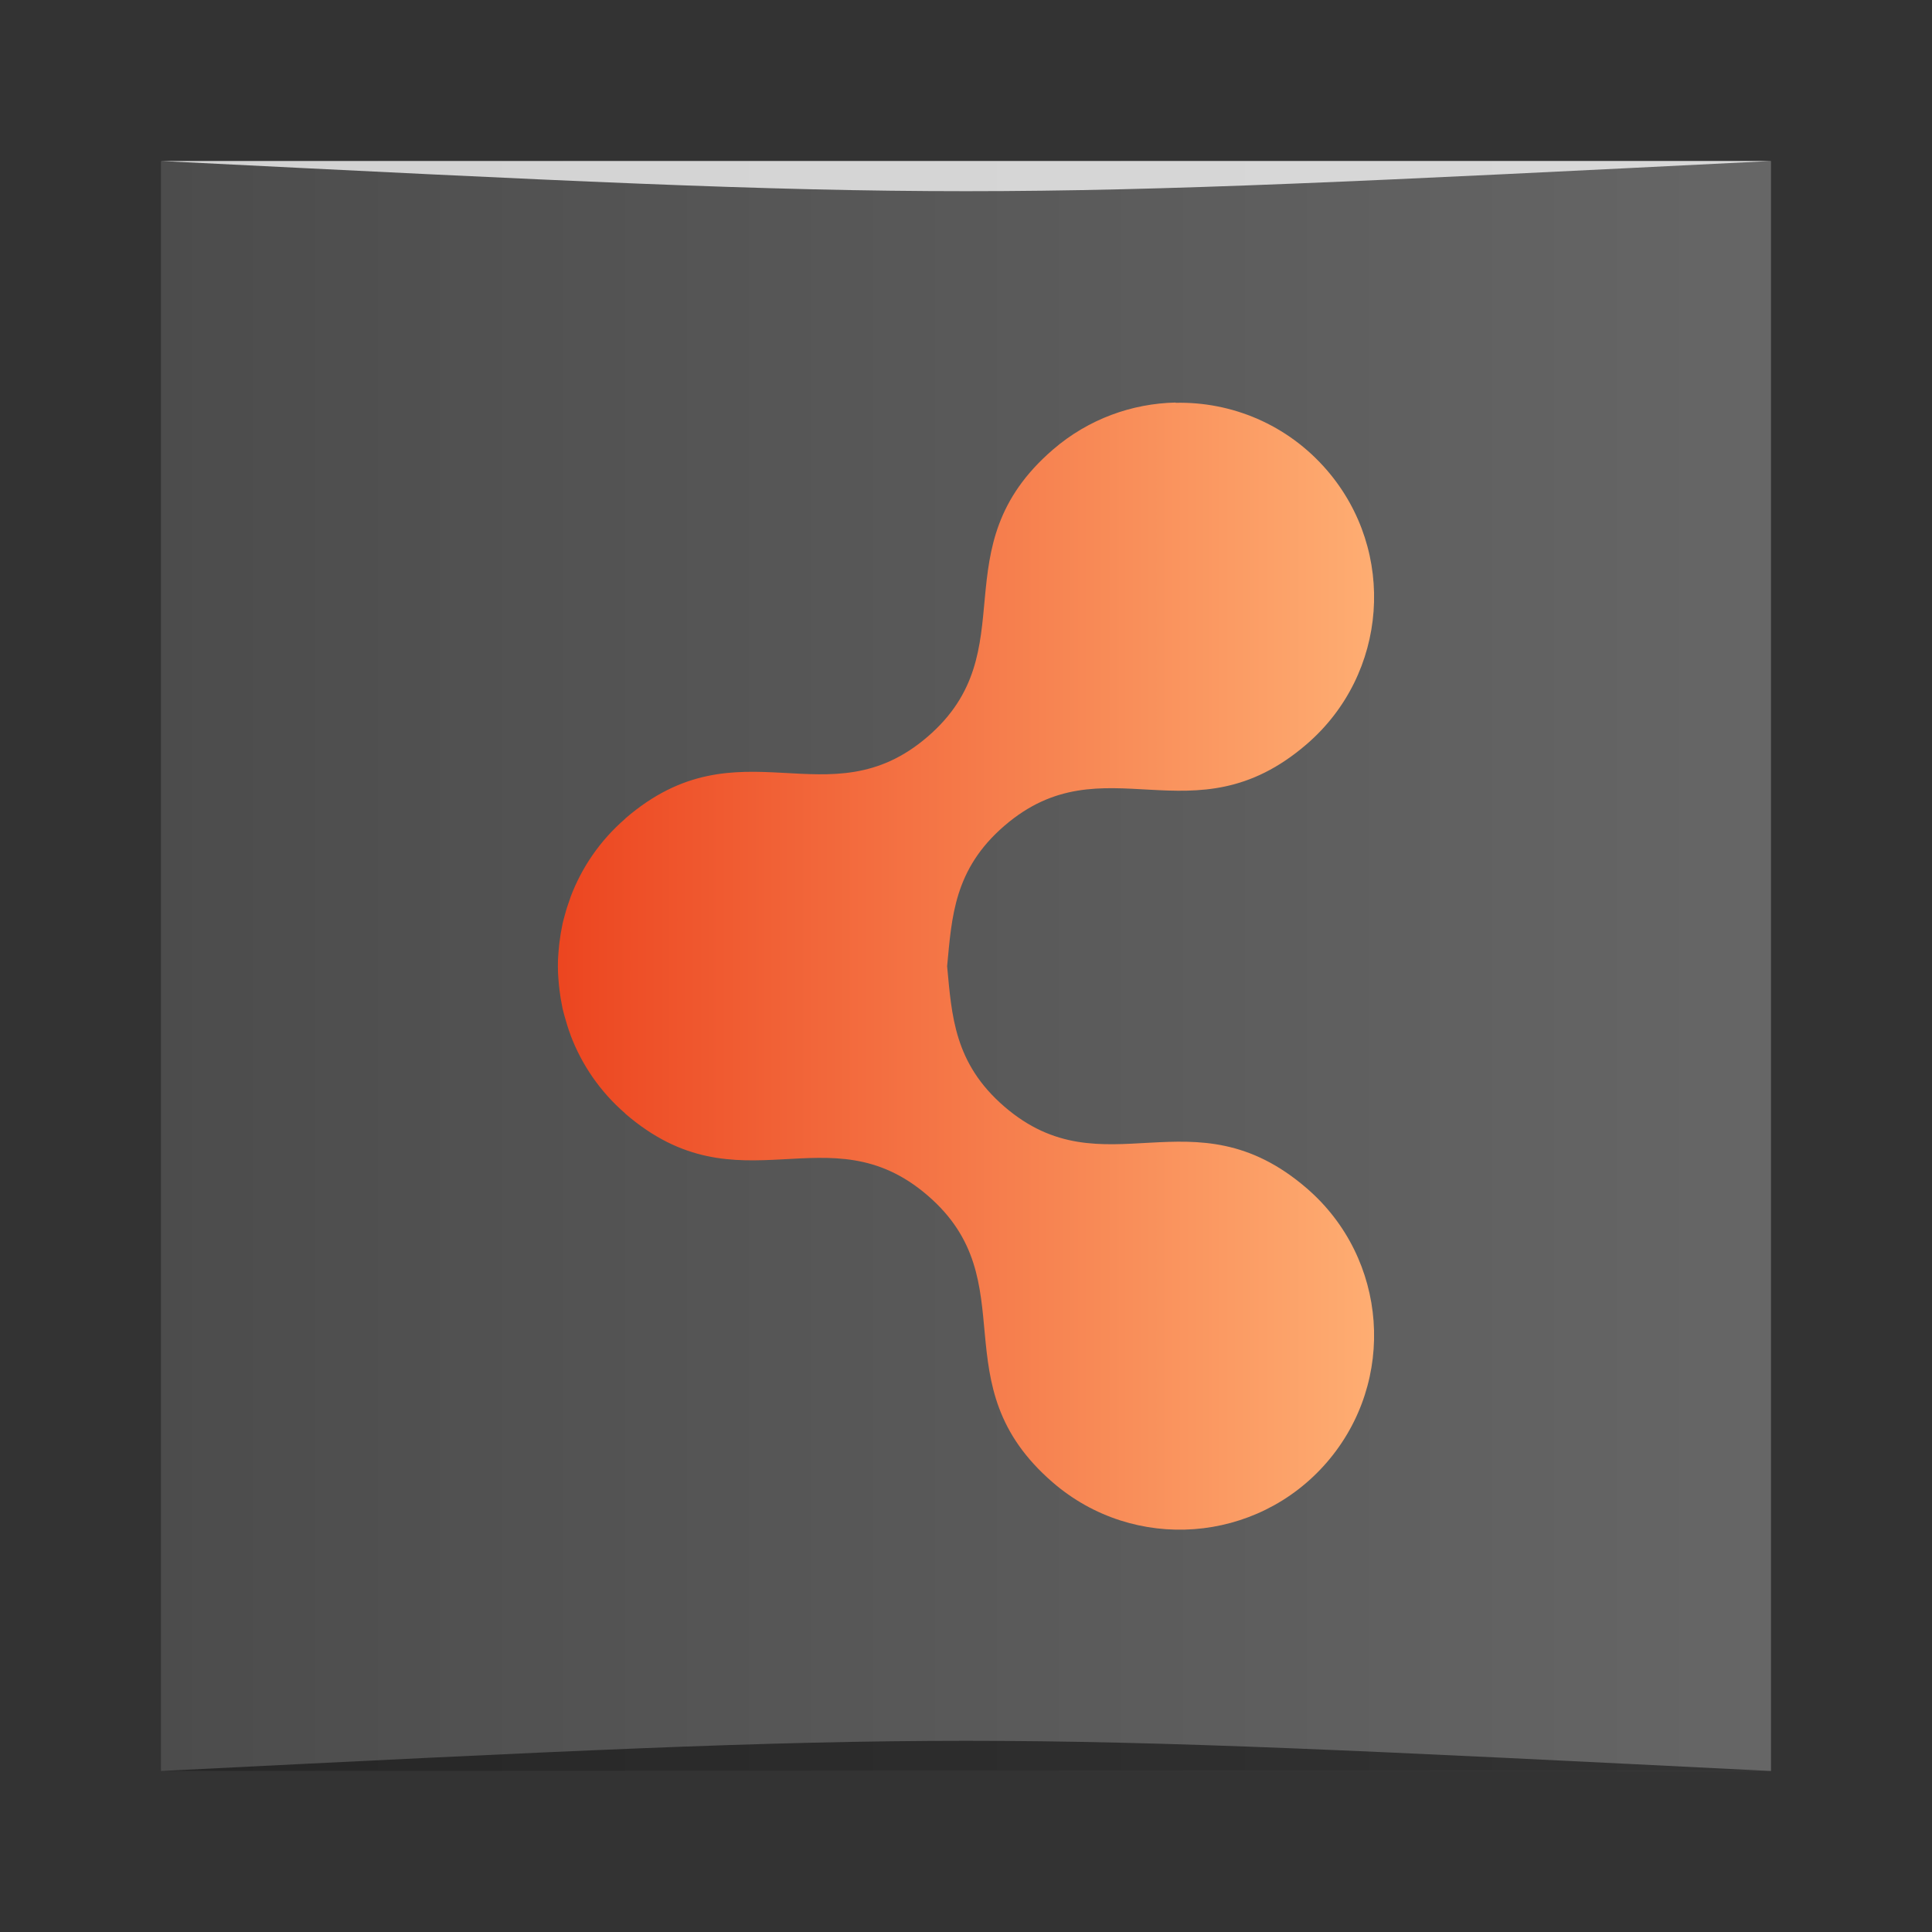 <?xml version="1.0" encoding="UTF-8" standalone="no"?>
<!-- Created with Inkscape (http://www.inkscape.org/) -->

<svg
   xmlns:dc="http://purl.org/dc/elements/1.1/"
   xmlns:cc="http://creativecommons.org/ns#"
   xmlns:rdf="http://www.w3.org/1999/02/22-rdf-syntax-ns#"
   xmlns:svg="http://www.w3.org/2000/svg"
   xmlns="http://www.w3.org/2000/svg"
   xmlns:xlink="http://www.w3.org/1999/xlink"
   xmlns:sodipodi="http://sodipodi.sourceforge.net/DTD/sodipodi-0.dtd"
   xmlns:inkscape="http://www.inkscape.org/namespaces/inkscape"
   width="48px"
   height="48px"
   id="svg2985"
   version="1.1"
   inkscape:version="0.48.4 r9939"
   sodipodi:docname="绘图.svg">
  <rect width="100%" height="100%" fill="#333333" stroke="none"/>
  <defs
     id="defs2987">
    <linearGradient
       id="linearGradient3799">
      <stop
         style="stop-color:#4c4c4c;stop-opacity:1;"
         offset="0"
         id="stop3801" />
      <stop
         style="stop-color:#666666;stop-opacity:1;"
         offset="1"
         id="stop3803" />
    </linearGradient>
    <linearGradient
       inkscape:collect="always"
       xlink:href="#linearGradient6204"
       id="linearGradient3353"
       gradientUnits="userSpaceOnUse"
       x1="127.996"
       y1="241.005"
       x2="127.996"
       y2="85.002"
       gradientTransform="matrix(0.284,0,0,0.284,8.183,3.625)" />
    <linearGradient
       id="linearGradient6204">
      <stop
         id="stop6206"
         style="stop-color:#e51d00;stop-opacity:1"
         offset="0" />
      <stop
         id="stop6208"
         style="stop-color:#ffb276;stop-opacity:1"
         offset="1" />
    </linearGradient>
    <linearGradient
       y2="156.003"
       x2="231.129"
       y1="156.003"
       x1="-9.18"
       gradientTransform="matrix(0.121,0,0,0.121,7.108,5.174)"
       gradientUnits="userSpaceOnUse"
       id="linearGradient3370"
       xlink:href="#linearGradient6204"
       inkscape:collect="always" />
    <linearGradient
       inkscape:collect="always"
       xlink:href="#linearGradient3799"
       id="linearGradient3805"
       x1="4"
       y1="24"
       x2="44"
       y2="24"
       gradientUnits="userSpaceOnUse" />
  </defs>
  <sodipodi:namedview
     id="base"
     pagecolor="#ffffff"
     bordercolor="#666666"
     borderopacity="1.0"
     inkscape:pageopacity="0.0"
     inkscape:pageshadow="2"
     inkscape:zoom="4.9497475"
     inkscape:cx="52.626465"
     inkscape:cy="34.476298"
     inkscape:current-layer="layer1"
     showgrid="true"
     inkscape:grid-bbox="true"
     inkscape:document-units="px"
     showguides="true"
     inkscape:guide-bbox="true"
     inkscape:window-width="1301"
     inkscape:window-height="744"
     inkscape:window-x="65"
     inkscape:window-y="24"
     inkscape:window-maximized="1"
     inkscape:snap-bbox="true">
    <inkscape:grid
       type="xygrid"
       id="grid2993" />
    <sodipodi:guide
       orientation="0,1"
       position="23,44"
       id="guide2995" />
    <sodipodi:guide
       orientation="1,0"
       position="4,35"
       id="guide2997" />
    <sodipodi:guide
       orientation="0,1"
       position="27,4"
       id="guide2999" />
    <sodipodi:guide
       orientation="1,0"
       position="44,19"
       id="guide3001" />
  </sodipodi:namedview>
  <g
     id="layer1"
     inkscape:label="Layer 1"
     inkscape:groupmode="layer">
    <rect
       style="fill:url(#linearGradient3805);fill-opacity:1;stroke:none"
       id="rect3003"
       width="40"
       height="40"
       x="4"
       y="4"
       ry="0" />
    <path
       style="opacity:0.5;fill:#000000;fill-opacity:1;stroke:none"
       d="m 4,44 0,0 c 20,-1 20,-1 40,0 z"
       id="path3257"
       inkscape:connector-curvature="0"
       sodipodi:nodetypes="cccc" />
    <path
       sodipodi:nodetypes="cccc"
       inkscape:connector-curvature="0"
       id="path4027"
       d="M 4,4 4,4 C 24,5 24,5 44,4 z"
       style="opacity:0.75;fill:#ffffff;fill-opacity:1;stroke:none" />
    <path
       d="m 29.207,10.001 c -1.082,0.024 -2.164,0.407 -3.047,1.169 -2.84,2.45 -0.634,4.995 -3.111,7.131 -2.477,2.136 -4.672,-0.417 -7.512,2.033 l 0,0.004 c -0.631,0.544 -1.086,1.218 -1.361,1.946 -0.002,0.005 -0.002,0.01 -0.004,0.015 -0.055,0.148 -0.103,0.297 -0.143,0.449 -0.018,0.068 -0.038,0.136 -0.053,0.204 -0.002,0.007 -0.002,0.015 -0.004,0.023 -0.031,0.144 -0.054,0.288 -0.072,0.434 -1.57e-4,0.001 1.45e-4,0.003 0,0.004 -9.34e-4,0.008 -0.003,0.015 -0.004,0.023 -0.008,0.068 -0.014,0.136 -0.019,0.204 -0.004,0.051 -0.009,0.103 -0.011,0.155 -0.001,0.026 -0.003,0.053 -0.004,0.079 -2.42e-4,0.009 1.92e-4,0.018 0,0.026 -0.001,0.068 -0.002,0.135 0,0.204 7.2e-4,0.035 0.002,0.071 0.004,0.106 0.002,0.051 0.007,0.103 0.011,0.155 0.006,0.076 0.013,0.151 0.023,0.226 1.45e-4,0.001 -1.56e-4,0.003 0,0.004 0.018,0.146 0.041,0.29 0.072,0.434 0.002,0.007 0.002,0.015 0.004,0.023 0.015,0.069 0.035,0.136 0.053,0.204 0.041,0.152 0.088,0.301 0.143,0.449 0.002,0.005 0.002,0.01 0.004,0.015 0.275,0.728 0.731,1.402 1.361,1.946 l 0,0.004 c 2.84,2.45 5.035,-0.104 7.512,2.033 2.477,2.136 0.271,4.682 3.111,7.131 2.019,1.741 5.066,1.513 6.807,-0.505 1.741,-2.019 1.517,-5.066 -0.502,-6.807 -2.84,-2.45 -5.035,0.107 -7.512,-2.029 -1.251,-1.079 -1.306,-2.265 -1.422,-3.488 0.116,-1.223 0.17,-2.409 1.422,-3.488 2.477,-2.136 4.672,0.421 7.512,-2.029 2.019,-1.741 2.243,-4.788 0.502,-6.807 -0.979,-1.136 -2.369,-1.705 -3.76,-1.674 z"
       inkscape:connector-curvature="0"
       id="path3984-0-3-4-7"
       style="color:#000000;fill:url(#linearGradient3370);fill-opacity:1;fill-rule:evenodd;stroke:none;stroke-width:1;marker:none;visibility:visible;display:inline;overflow:visible;enable-background:accumulate" />
  </g>
</svg>

